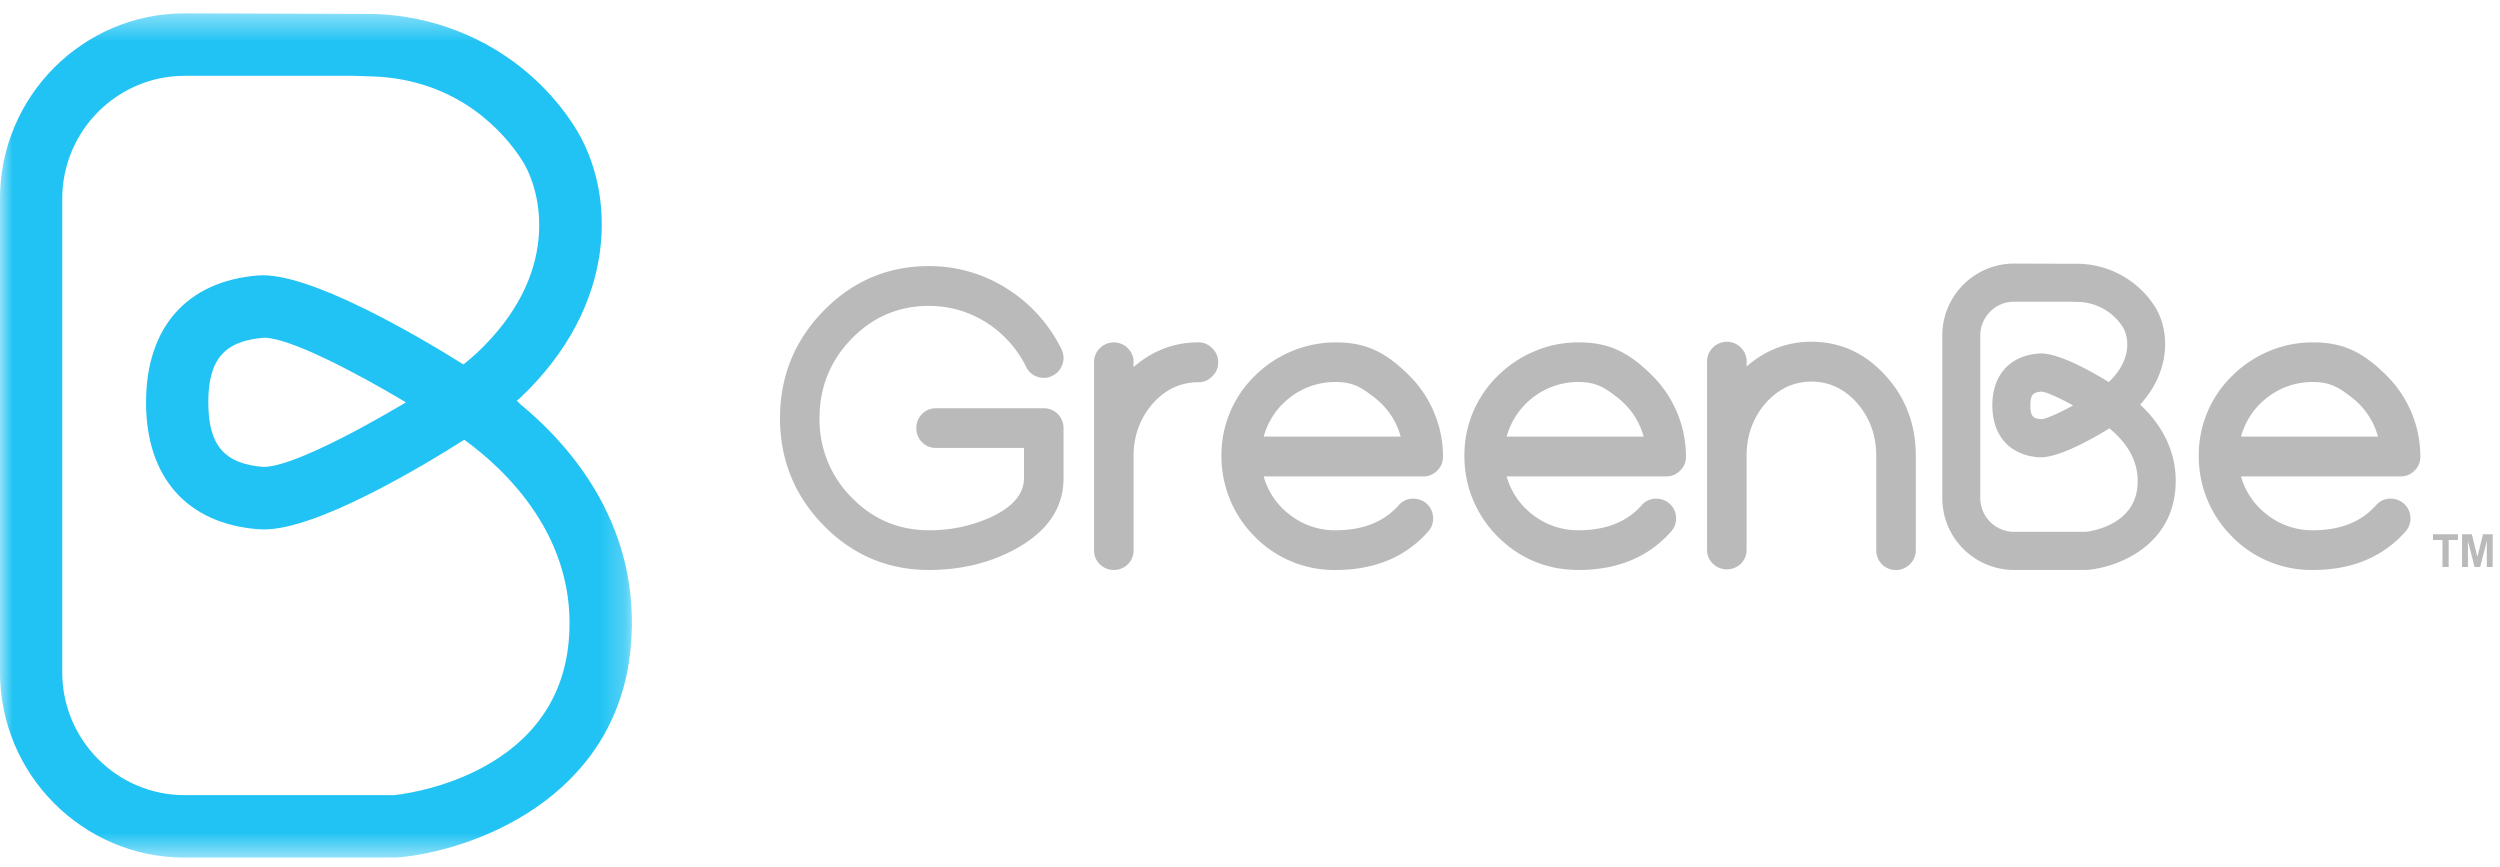 <svg xmlns="http://www.w3.org/2000/svg" xmlns:xlink="http://www.w3.org/1999/xlink" width="98" height="34" viewBox="0 0 98 34">
    <defs>
        <path id="a" d="M0 .381h24.77v33.096H0z"/>
    </defs>
    <g fill="none" fill-rule="evenodd">
        <g transform="translate(0 .142)">
            <mask id="b" fill="#fff">
                <use xlink:href="#a"/>
            </mask>
            <path fill="#20C3F3" d="M15.913 15.63c-2.11 1.26-4.594 2.53-5.564 2.53h-.036c-1.526-.12-2.148-.853-2.148-2.53 0-1.677.622-2.41 2.184-2.533.97 0 3.452 1.272 5.564 2.533m6.377 9.406c-.511 5.364-6.676 5.973-6.834 5.992H7.239c-2.646 0-4.799-2.16-4.799-4.813V7.645c0-2.655 2.153-4.815 4.8-4.815h6.63l.669.022c3.488.092 5.293 2.31 5.909 3.263.827 1.276 1.526 4.503-1.756 7.58-.166.156-.345.302-.524.45-1.844-1.155-6.081-3.638-8.046-3.49-2.794.223-4.397 2.034-4.397 4.975 0 2.94 1.603 4.753 4.395 4.974.073.005.15.008.23.008 2.058 0 6.09-2.401 7.849-3.516 1.593 1.155 4.483 3.837 4.092 7.94m-1.921-9.358l-.112-.113c.018-.017.083-.062.1-.08 3.88-3.637 3.826-8.098 2.137-10.707-1.72-2.655-4.67-4.291-7.882-4.374L7.239.381C3.248.381 0 3.638 0 7.644v18.57c0 4.005 3.248 7.263 7.239 7.263h6.672l1.647-.003c2.922-.245 8.596-2.272 9.164-8.206.45-4.73-2.312-7.912-4.353-9.59" mask="url(#b)"/>
        </g>
        <path fill="#BABABA" d="M96.743 22.227h-.23v-1.283h.384l.217.886.219-.886h.38v1.283h-.23v-1.023l-.26 1.023h-.22l-.26-1.023v1.023zm-.755 0h-.243v-1.059h-.372v-.224h.979v.224h-.364v1.06zm-13.323-7.249c-1.293-.789-2.223-1.164-2.755-1.12-1.133.09-1.81.85-1.81 2.034 0 1.185.676 1.944 1.808 2.033.715.055 2.029-.67 2.78-1.132.574.464 1.201 1.227 1.098 2.294-.14 1.46-1.718 1.724-2.019 1.76h-2.82a1.323 1.323 0 0 1-1.32-1.324v-6.37c0-.731.592-1.325 1.32-1.325h2.265l.23.008a2.124 2.124 0 0 1 1.762.97c.231.355.413 1.262-.54 2.172m-1.4.914c-.767.425-1.148.54-1.237.542-.326-.026-.436-.108-.436-.542 0-.429.109-.513.433-.541.15.008.582.178 1.24.541m2.63-.031c1.232-1.35 1.161-2.943.56-3.871a3.641 3.641 0 0 0-2.976-1.65l-2.532-.008a2.817 2.817 0 0 0-2.808 2.82v6.37a2.818 2.818 0 0 0 2.808 2.821h2.292l.59-.003c1.097-.091 3.226-.858 3.442-3.111.15-1.587-.662-2.707-1.376-3.368m-47.484-3.87c.799 0 1.551.214 2.23.635a4.337 4.337 0 0 1 1.582 1.75.735.735 0 0 0 .45.394.729.729 0 0 0 .588-.043.75.75 0 0 0 .388-.447.76.76 0 0 0 .043-.25.828.828 0 0 0-.086-.353 5.858 5.858 0 0 0-2.144-2.37 5.664 5.664 0 0 0-3.05-.876c-1.605 0-2.992.59-4.122 1.749-1.137 1.158-1.713 2.576-1.713 4.214 0 1.633.576 3.048 1.712 4.205 1.133 1.157 2.521 1.744 4.122 1.744 1.234 0 2.363-.268 3.353-.798 1.279-.683 1.928-1.623 1.928-2.795v-1.964c0-.213-.076-.4-.227-.56a.77.77 0 0 0-.553-.222H36.69c-.216 0-.4.076-.548.225a.78.78 0 0 0-.222.557.75.75 0 0 0 .224.548c.148.15.333.226.546.226h3.45v1.19c0 .605-.428 1.111-1.268 1.509a5.748 5.748 0 0 1-2.462.527c-1.178 0-2.196-.431-3.026-1.284a4.32 4.32 0 0 1-1.259-3.108c0-1.21.423-2.258 1.26-3.116.83-.853 1.848-1.287 3.025-1.287m10.564 1.429c-.95 0-1.803.327-2.538.97v-.19a.743.743 0 0 0-.223-.547.773.773 0 0 0-1.102 0 .74.74 0 0 0-.224.548v7.369c0 .218.073.396.226.55.156.148.34.223.552.223a.772.772 0 0 0 .549-.226.75.75 0 0 0 .222-.547v-3.681c0-.798.251-1.492.746-2.06.492-.561 1.096-.845 1.792-.845.214 0 .399-.08.543-.23a.728.728 0 0 0 .235-.553.722.722 0 0 0-.229-.544.73.73 0 0 0-.549-.237m7.933 3.696h-5.37a2.89 2.89 0 0 1 1.007-1.516 2.883 2.883 0 0 1 1.812-.625c.706 0 1.048.238 1.543.624.502.4.84.91 1.008 1.517m.349-2.382c-.957-.958-1.744-1.313-2.9-1.313a4.512 4.512 0 0 0-3.168 1.313 4.336 4.336 0 0 0-1.307 3.162 4.45 4.45 0 0 0 1.307 3.142 4.357 4.357 0 0 0 3.168 1.305c1.525 0 2.743-.506 3.624-1.502a.747.747 0 0 0 .197-.559.75.75 0 0 0-.258-.543.772.772 0 0 0-.519-.191h-.044a.732.732 0 0 0-.529.26c-.575.65-1.407.979-2.471.979a2.867 2.867 0 0 1-1.806-.617 2.84 2.84 0 0 1-1.013-1.494h6.25a.749.749 0 0 0 .553-.23.735.735 0 0 0 .225-.55c0-.605-.119-1.19-.355-1.74a4.445 4.445 0 0 0-.954-1.422m9.175 2.382h-5.37a2.89 2.89 0 0 1 1.006-1.516 2.883 2.883 0 0 1 1.812-.625c.709 0 1.05.237 1.546.624.5.4.839.91 1.006 1.517m.349-2.382c-.957-.958-1.743-1.313-2.901-1.313-.61 0-1.197.119-1.74.354-.53.224-1.01.546-1.428.959a4.335 4.335 0 0 0-1.306 3.162c0 .6.118 1.184.354 1.734.224.526.546 1 .952 1.408.874.865 1.94 1.305 3.168 1.305 1.526 0 2.745-.506 3.626-1.504a.754.754 0 0 0 .197-.557.756.756 0 0 0-.26-.543.776.776 0 0 0-.518-.191h-.044a.73.73 0 0 0-.529.26c-.575.65-1.407.979-2.472.979-.674 0-1.28-.208-1.805-.617a2.842 2.842 0 0 1-1.013-1.494h6.25a.743.743 0 0 0 .551-.23.731.731 0 0 0 .227-.55 4.44 4.44 0 0 0-.353-1.738 4.468 4.468 0 0 0-.956-1.424m28.438 2.382h-5.37a2.883 2.883 0 0 1 1.006-1.516 2.88 2.88 0 0 1 1.813-.625c.707 0 1.048.238 1.544.624a2.9 2.9 0 0 1 1.007 1.517m1.433 1.33a.733.733 0 0 0 .226-.55 4.43 4.43 0 0 0-.354-1.74 4.462 4.462 0 0 0-.956-1.422c-.957-.958-1.743-1.313-2.9-1.313-.61 0-1.197.119-1.742.354a4.529 4.529 0 0 0-1.426.959 4.333 4.333 0 0 0-1.307 3.162c0 .6.118 1.184.353 1.734.222.523.543.996.954 1.408a4.354 4.354 0 0 0 3.168 1.305c1.524 0 2.743-.506 3.623-1.502a.76.76 0 0 0 .2-.56.77.77 0 0 0-.78-.733h-.043a.735.735 0 0 0-.53.26c-.575.65-1.405.979-2.47.979a2.862 2.862 0 0 1-1.804-.617 2.833 2.833 0 0 1-1.015-1.494h6.25a.75.75 0 0 0 .553-.23m-23.641-5.05c-.952 0-1.808.326-2.542.97v-.188a.752.752 0 0 0-.225-.55.773.773 0 0 0-1.101 0 .754.754 0 0 0-.226.55v7.367c0 .216.074.395.227.55a.79.79 0 0 0 1.104-.003.76.76 0 0 0 .22-.547v-3.68c0-.797.252-1.491.745-2.06.494-.56 1.1-.846 1.798-.846.693 0 1.297.285 1.792.846.496.57.747 1.264.747 2.06v3.705a.77.77 0 0 0 1.318.548.755.755 0 0 0 .233-.548v-3.704c0-1.23-.404-2.29-1.197-3.154-.796-.873-1.769-1.316-2.893-1.316"/>
    </g>
</svg>
